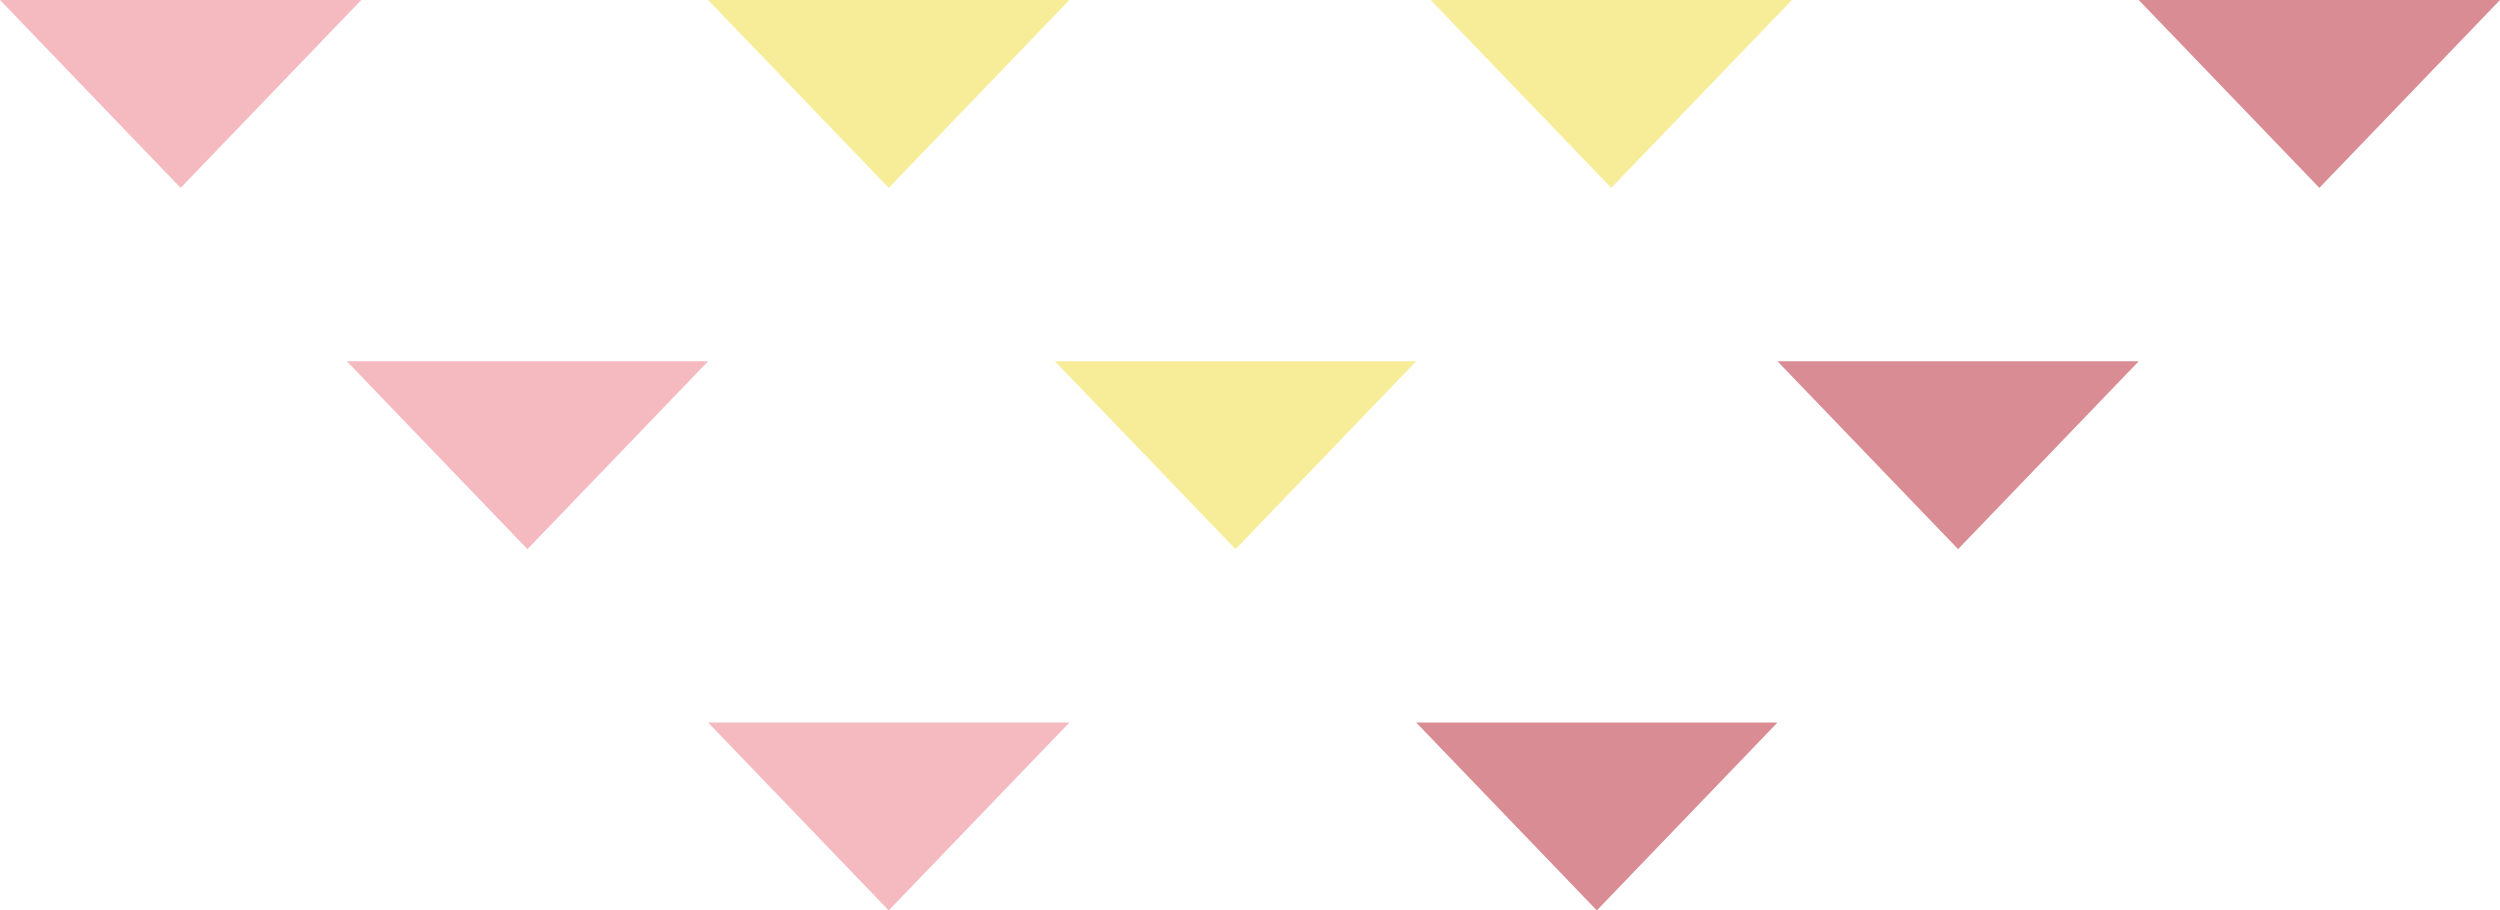 <svg id="Слой_1" xmlns="http://www.w3.org/2000/svg" viewBox="0 0 173 63"><style>.st0{fill:#d98c93}.st1{fill:#f7ec98}.st2{fill:#f4babf}</style><g id="triangle-3"><path id="Многоугольник_3-21" class="st0" d="M160.5 13L148 0h25l-12.5 13z"/><path id="Многоугольник_3-22" class="st1" d="M111.5 13L99 0h25l-12.5 13z"/><path id="Многоугольник_3-23" class="st1" d="M61.5 13L49 0h25L61.5 13z"/><path id="Многоугольник_3-24" class="st2" d="M12.5 13L0 0h25L12.5 13z"/><path id="Многоугольник_3-25" class="st0" d="M135.5 38L123 25h25l-12.5 13z"/><path id="Многоугольник_3-26" class="st1" d="M85.5 38L73 25h25L85.5 38z"/><path id="Многоугольник_3-27" class="st2" d="M36.5 38L24 25h25L36.5 38z"/><path id="Многоугольник_3-28" class="st0" d="M110.5 63L98 50h25l-12.5 13z"/><path id="Многоугольник_3-29" class="st2" d="M61.5 63L49 50h25L61.5 63z"/></g></svg>